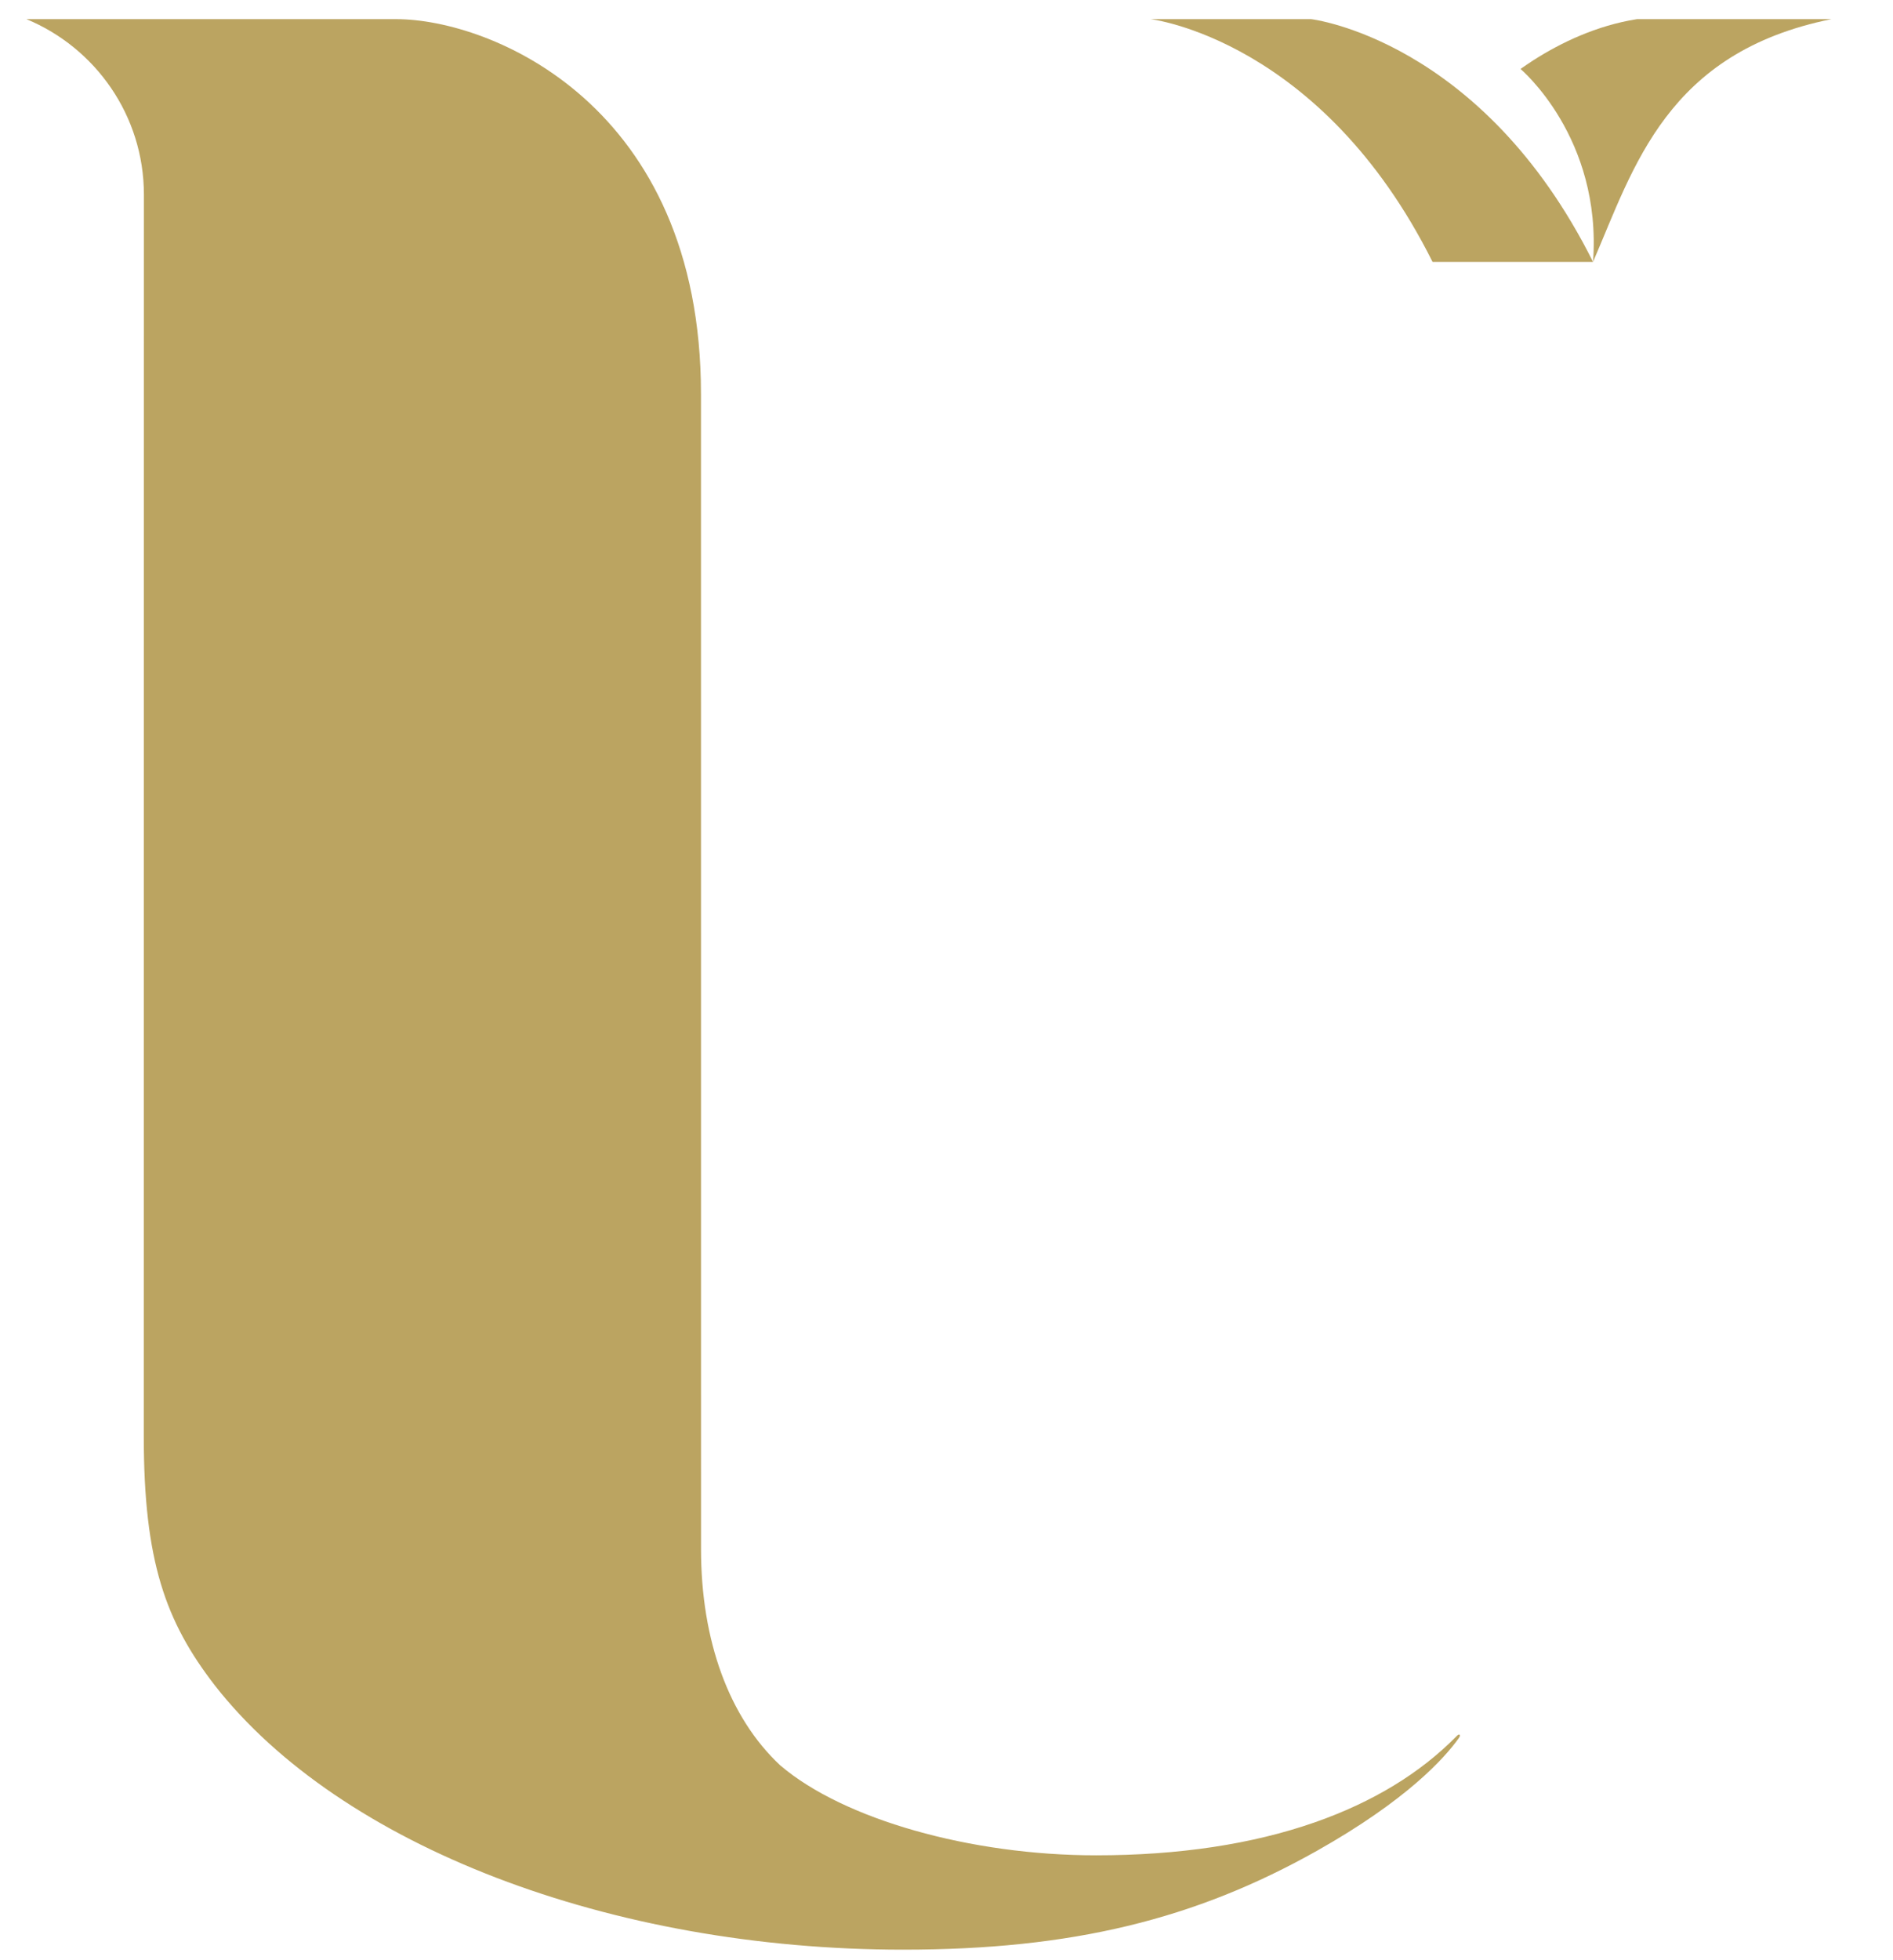 <?xml version="1.0" encoding="utf-8"?>
<!-- Generator: Adobe Illustrator 16.0.4, SVG Export Plug-In . SVG Version: 6.00 Build 0)  -->
<!DOCTYPE svg PUBLIC "-//W3C//DTD SVG 1.1//EN" "http://www.w3.org/Graphics/SVG/1.1/DTD/svg11.dtd">
<svg version="1.1" id="Layer_1" xmlns="http://www.w3.org/2000/svg" xmlns:xlink="http://www.w3.org/1999/xlink" x="0px" y="0px"
	 width="88.25px" height="91.32px" viewBox="0 0 88.25 91.32" enable-background="new 0 0 88.25 91.32" xml:space="preserve">
<g>
	<g>
		<path fill="#BBA461" d="M61.124,0.892H53.64c0,0,7.957,0.932,13.144,11.31h7.482C69.078,1.824,61.124,0.892,61.124,0.892z"/>
		<path fill="#BBA461" d="M74.266,12.202c1.912-4.425,3.429-9.759,11.115-11.31h-9.065c-1.881,0.296-3.545,1.093-4.836,1.919
			c-0.208,0.135-0.407,0.271-0.595,0.402C70.884,3.214,74.692,6.401,74.266,12.202z"/>
	</g>
	<path fill="#BBA461" d="M32.679,18.359l0.002,53.82c0,4.264,1.307,7.837,3.682,10.064l0.025,0.021
		c2.942,2.503,8.854,4.18,14.709,4.18c3.847,0,7.282-0.516,10.212-1.541c2.68-0.939,4.886-2.277,6.578-3.993
		c0,0,0.111-0.127,0.157-0.084c0.05,0.043-0.038,0.16-0.038,0.16c-0.666,0.933-2.425,2.889-6.609,5.246
		c-5.676,3.193-11.423,4.608-19.292,4.608c-13.646,0-26.245-4.837-32.09-12.313c-2.298-2.973-3.312-5.793-3.312-11.605l0.006-57.85
		c0-3.691-2.265-6.85-5.477-8.18c0,0,13.577,0,17.237,0C22.869,0.892,32.679,4.869,32.679,18.359z"/>
</g>
</svg>
